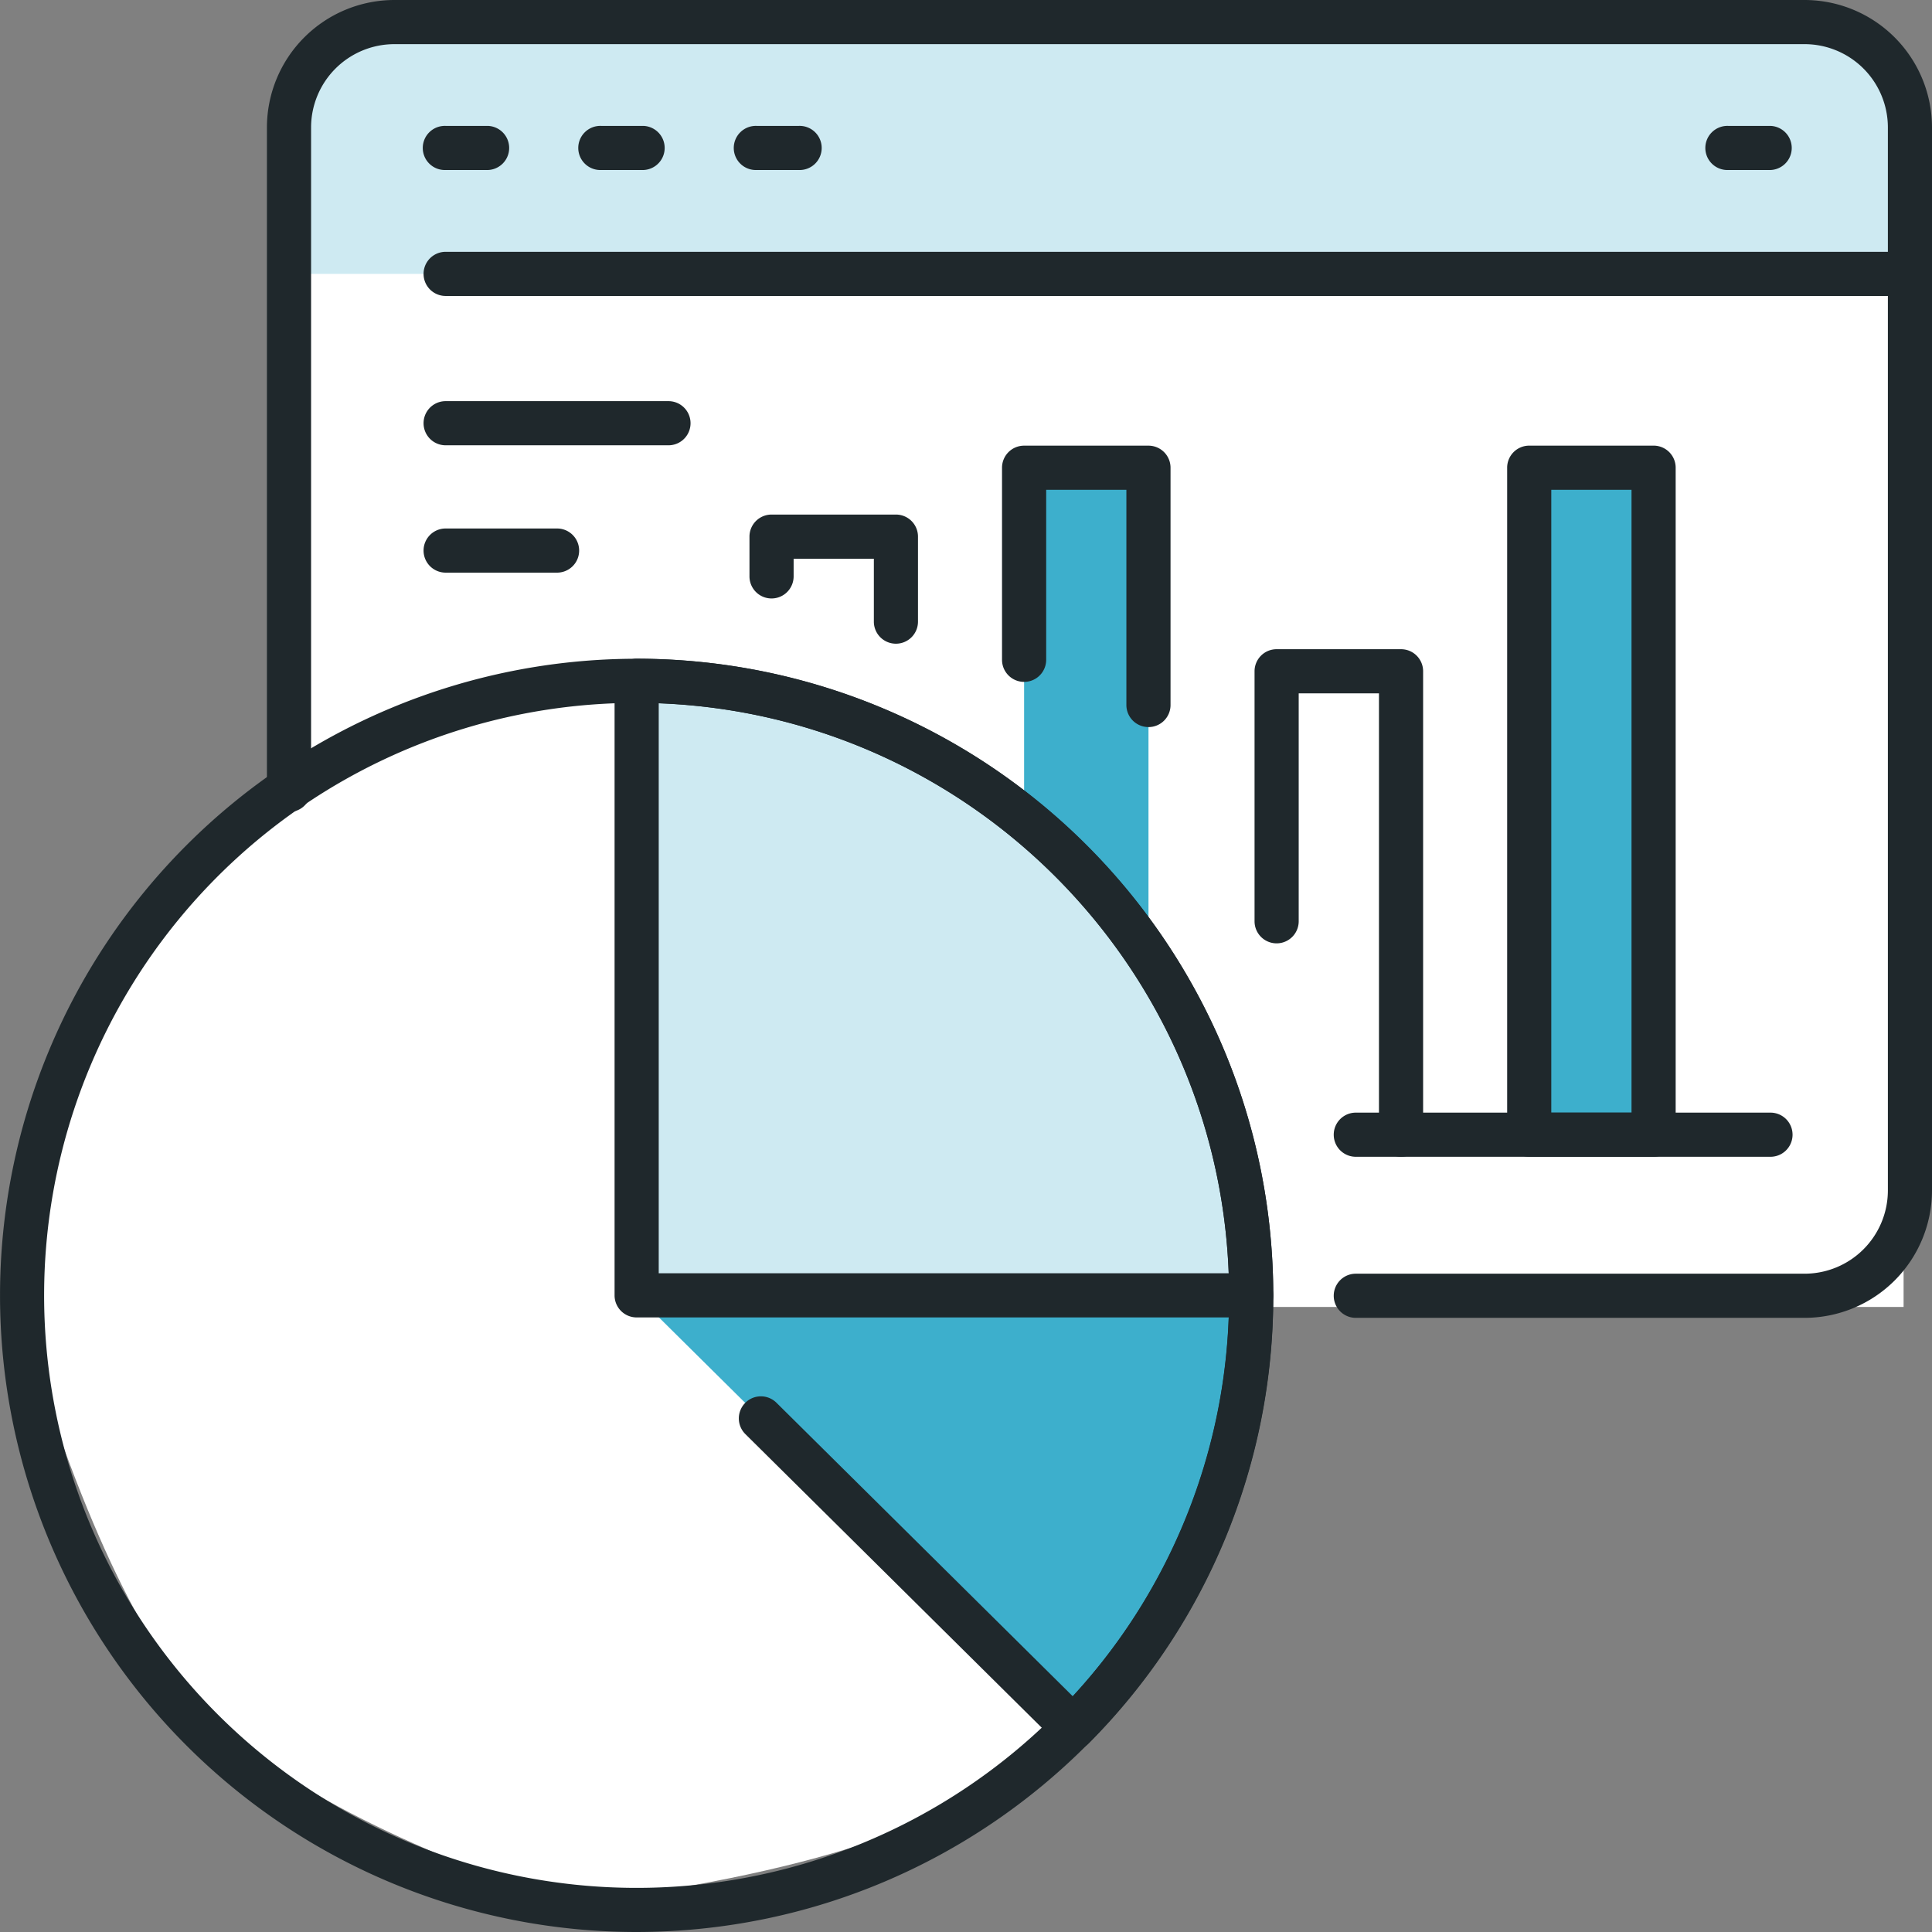 <svg xmlns="http://www.w3.org/2000/svg" width="68" height="68" viewBox="0 0 68 68">
    <rect x="0" y="0" width="68" height="68" fill="#808080" stroke="none"/>
    <g fill="none" fill-rule="evenodd">
        <path fill="#FFF" d="M10 9h57v37H44.5c-1.855 7.638-4.355 12.804-7.5 15.5-3.145 2.696-8.811 4.529-17 5.5-6.427-2.202-10.76-4.535-13-7S2.581 52.702.463 45.5c1.209-5.393 2.554-9.45 4.037-12.17C5.983 30.61 7.816 28.833 10 28V9z"/>
        <path fill="#3DAFCC" d="M53.823 16.462h4.378v23.477h-4.378zM40.423 33.239l-4.378-4.438V16.462h4.378zM22.408 45.592l15.364 15.22a21.557 21.557 0 0 0 6.266-15.22h-21.63z"/>
        <path fill="#CEEAF2" d="M22.408 23.961v21.631h21.63a21.63 21.63 0 0 0-21.63-21.63zM13.68.777h50.036a3.507 3.507 0 0 1 3.507 3.506V9.64h-57.05V4.283A3.507 3.507 0 0 1 13.68.777z"/>
        <path fill="#1F282C" d="M63.516 46.384H47.72a.777.777 0 1 1 0-1.554h15.797a2.933 2.933 0 0 0 2.93-2.93V4.484a2.933 2.933 0 0 0-2.93-2.93H13.881a2.934 2.934 0 0 0-2.932 2.93v23.318a.777.777 0 1 1-1.554 0V4.484A4.49 4.49 0 0 1 13.881 0h49.635A4.49 4.49 0 0 1 68 4.484V41.9a4.49 4.49 0 0 1-4.484 4.484z"/>
        <path fill="#1F282C" d="M67.091 10.417H15.685a.777.777 0 1 1 0-1.554H67.09a.777.777 0 1 1 0 1.554zM23.528 15.673h-7.843a.777.777 0 0 1 0-1.554h7.843a.777.777 0 0 1 0 1.554zM19.607 20.155h-3.922a.777.777 0 1 1 0-1.554h3.922a.777.777 0 1 1 0 1.554zM17.172 5.984h-1.487a.777.777 0 1 1 0-1.553h1.487a.777.777 0 0 1 0 1.553zM22.645 5.984h-1.487a.777.777 0 1 1 0-1.553h1.487a.777.777 0 0 1 0 1.553zM28.116 5.984h-1.485a.777.777 0 1 1 0-1.553h1.485a.777.777 0 1 1 0 1.553zM62.314 5.984h-1.487a.777.777 0 1 1 0-1.553h1.487a.777.777 0 0 1 0 1.553z"/>
        <path fill="#1F282C" fill-rule="nonzero" d="M22.408 68a22.407 22.407 0 1 1 22.407-22.408C44.8 57.962 34.777 67.985 22.408 68zm0-43.261a20.854 20.854 0 1 0 20.853 20.853c-.013-11.511-9.342-20.84-20.853-20.853z"/>
        <path fill="#1F282C" fill-rule="nonzero" d="M44.038 46.369h-21.63a.776.776 0 0 1-.777-.777V23.96a.776.776 0 0 1 .777-.776c12.37.014 22.394 10.038 22.407 22.408a.776.776 0 0 1-.777.777zm-20.853-1.554h20.062c-.42-10.901-9.16-19.642-20.062-20.064v20.064z"/>
        <path fill="#1F282C" d="M37.771 61.588a.773.773 0 0 1-.546-.225l-10.99-10.887a.777.777 0 0 1 1.093-1.105l10.428 10.33a20.711 20.711 0 0 0 5.505-14.11.777.777 0 1 1 1.554 0 22.264 22.264 0 0 1-6.491 15.766.776.776 0 0 1-.553.23z"/>
        <path fill="#1F282C" fill-rule="nonzero" d="M58.201 40.715h-4.378a.776.776 0 0 1-.776-.777V16.462a.776.776 0 0 1 .776-.777h4.378a.776.776 0 0 1 .777.777v23.476a.776.776 0 0 1-.777.777zm-3.6-1.554h2.823V17.24H54.6V39.16z"/>
        <path fill="#1F282C" d="M49.312 40.715a.776.776 0 0 1-.777-.777V24.404H45.71v8.022a.777.777 0 1 1-1.554 0v-8.8a.776.776 0 0 1 .777-.776h4.38a.776.776 0 0 1 .776.777v16.311a.776.776 0 0 1-.777.777zM40.422 25.59a.776.776 0 0 1-.777-.777V17.24h-2.823v5.983a.777.777 0 0 1-1.554 0v-6.76a.776.776 0 0 1 .777-.777h4.377a.776.776 0 0 1 .777.777v8.351a.776.776 0 0 1-.777.777zM31.534 22.656a.776.776 0 0 1-.777-.777v-2.214h-2.824v.622a.777.777 0 1 1-1.554 0v-1.399a.776.776 0 0 1 .777-.777h4.378a.776.776 0 0 1 .776.777v2.99a.776.776 0 0 1-.776.778z"/>
        <path fill="#1F282C" d="M62.314 40.715H47.72a.777.777 0 0 1 0-1.554h14.595a.777.777 0 1 1 0 1.554z"/>
    </g>
</svg>
